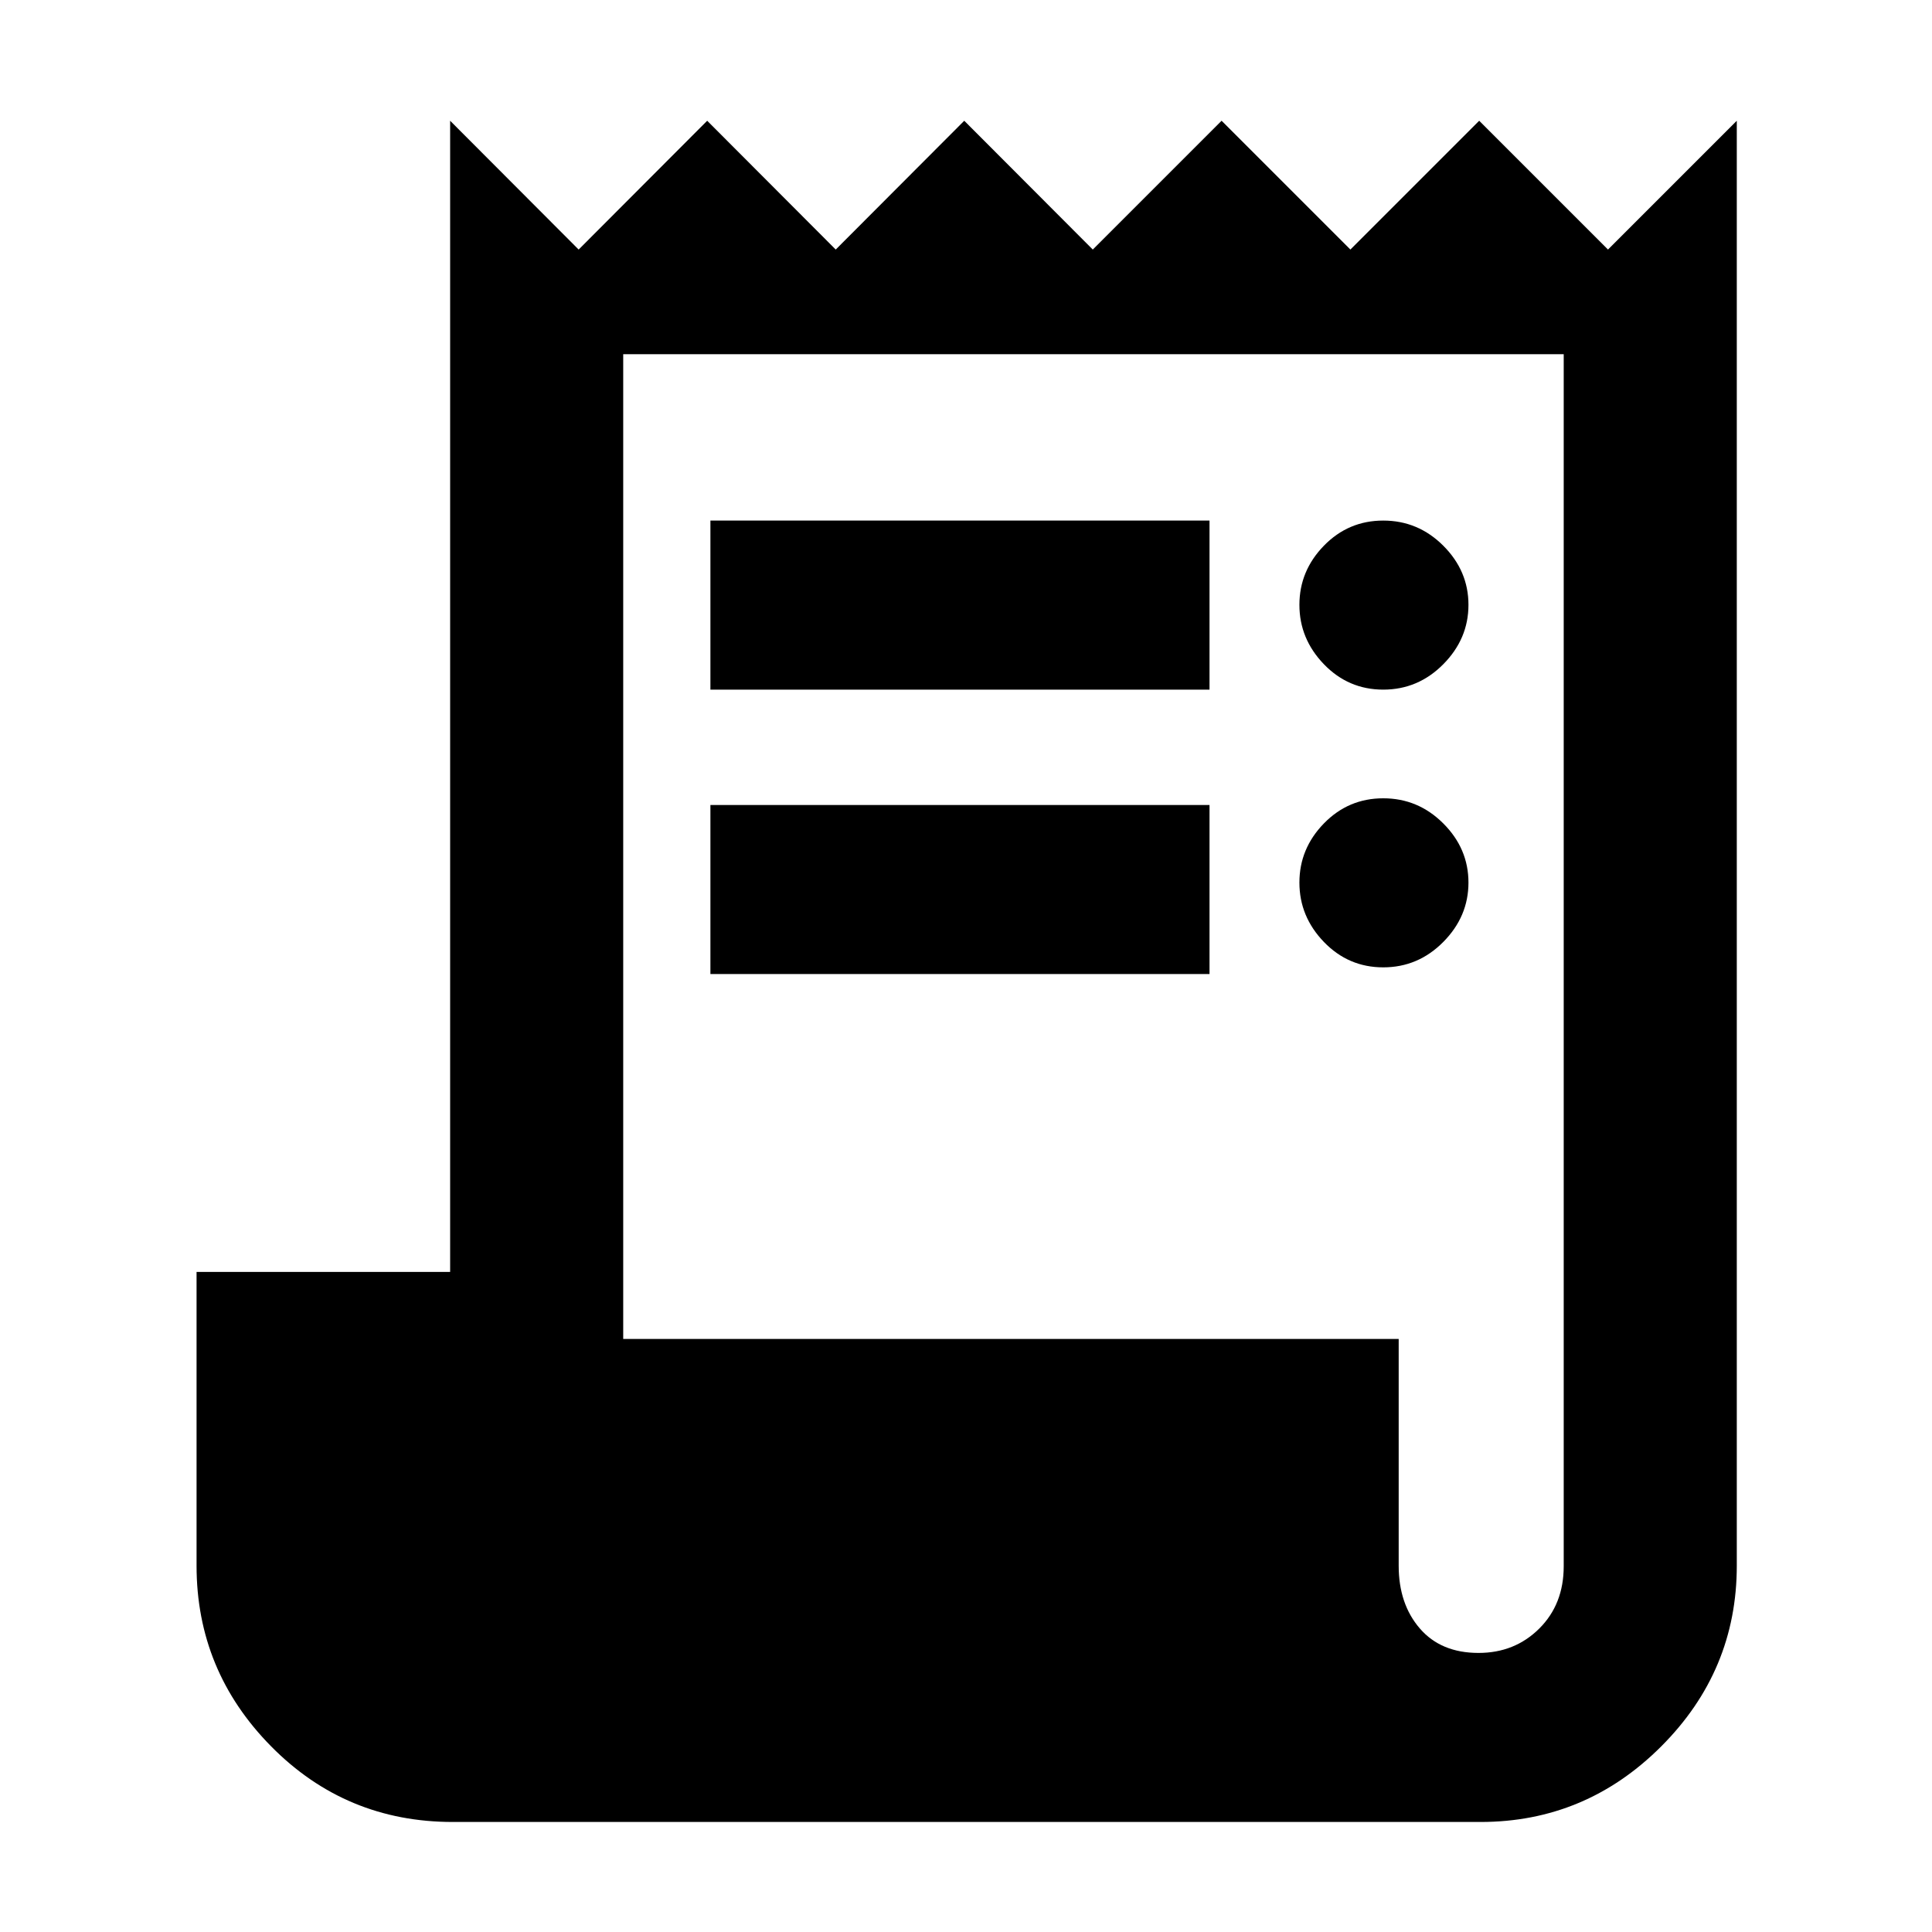 <svg xmlns="http://www.w3.org/2000/svg" height="40" viewBox="0 -960 960 960" width="40"><path d="M225-54.67q-53.17 0-90.25-37.55Q97.67-129.78 97.67-182v-146h126v-572l63.86 64 63.87-64 63.87 64 63.86-64L543-836l64-64 64 64 64-64 64 64 64-64v718q0 52.22-37.56 89.78-37.55 37.55-89.77 37.55H225Zm509.67-84q18 0 30.16-12.09Q777-162.85 777-181.73V-784H309.67v489.33H695V-182q0 19 10.5 31.17 10.5 12.16 29.17 12.16ZM353-617.33v-84h248v84H353ZM353-476v-84h248v84H353Zm334.33-141.33q-17.33 0-29.5-12.63-12.16-12.62-12.16-29.5 0-16.87 12.16-29.37 12.17-12.5 29.5-12.5 17.34 0 29.84 12.5t12.5 29.37q0 16.88-12.5 29.5-12.5 12.63-29.84 12.63Zm0 138q-17.33 0-29.5-12.63-12.16-12.62-12.16-29.5 0-16.87 12.16-29.37 12.17-12.5 29.5-12.5 17.34 0 29.84 12.5t12.5 29.37q0 16.88-12.5 29.5-12.5 12.63-29.84 12.63Z"/></svg>